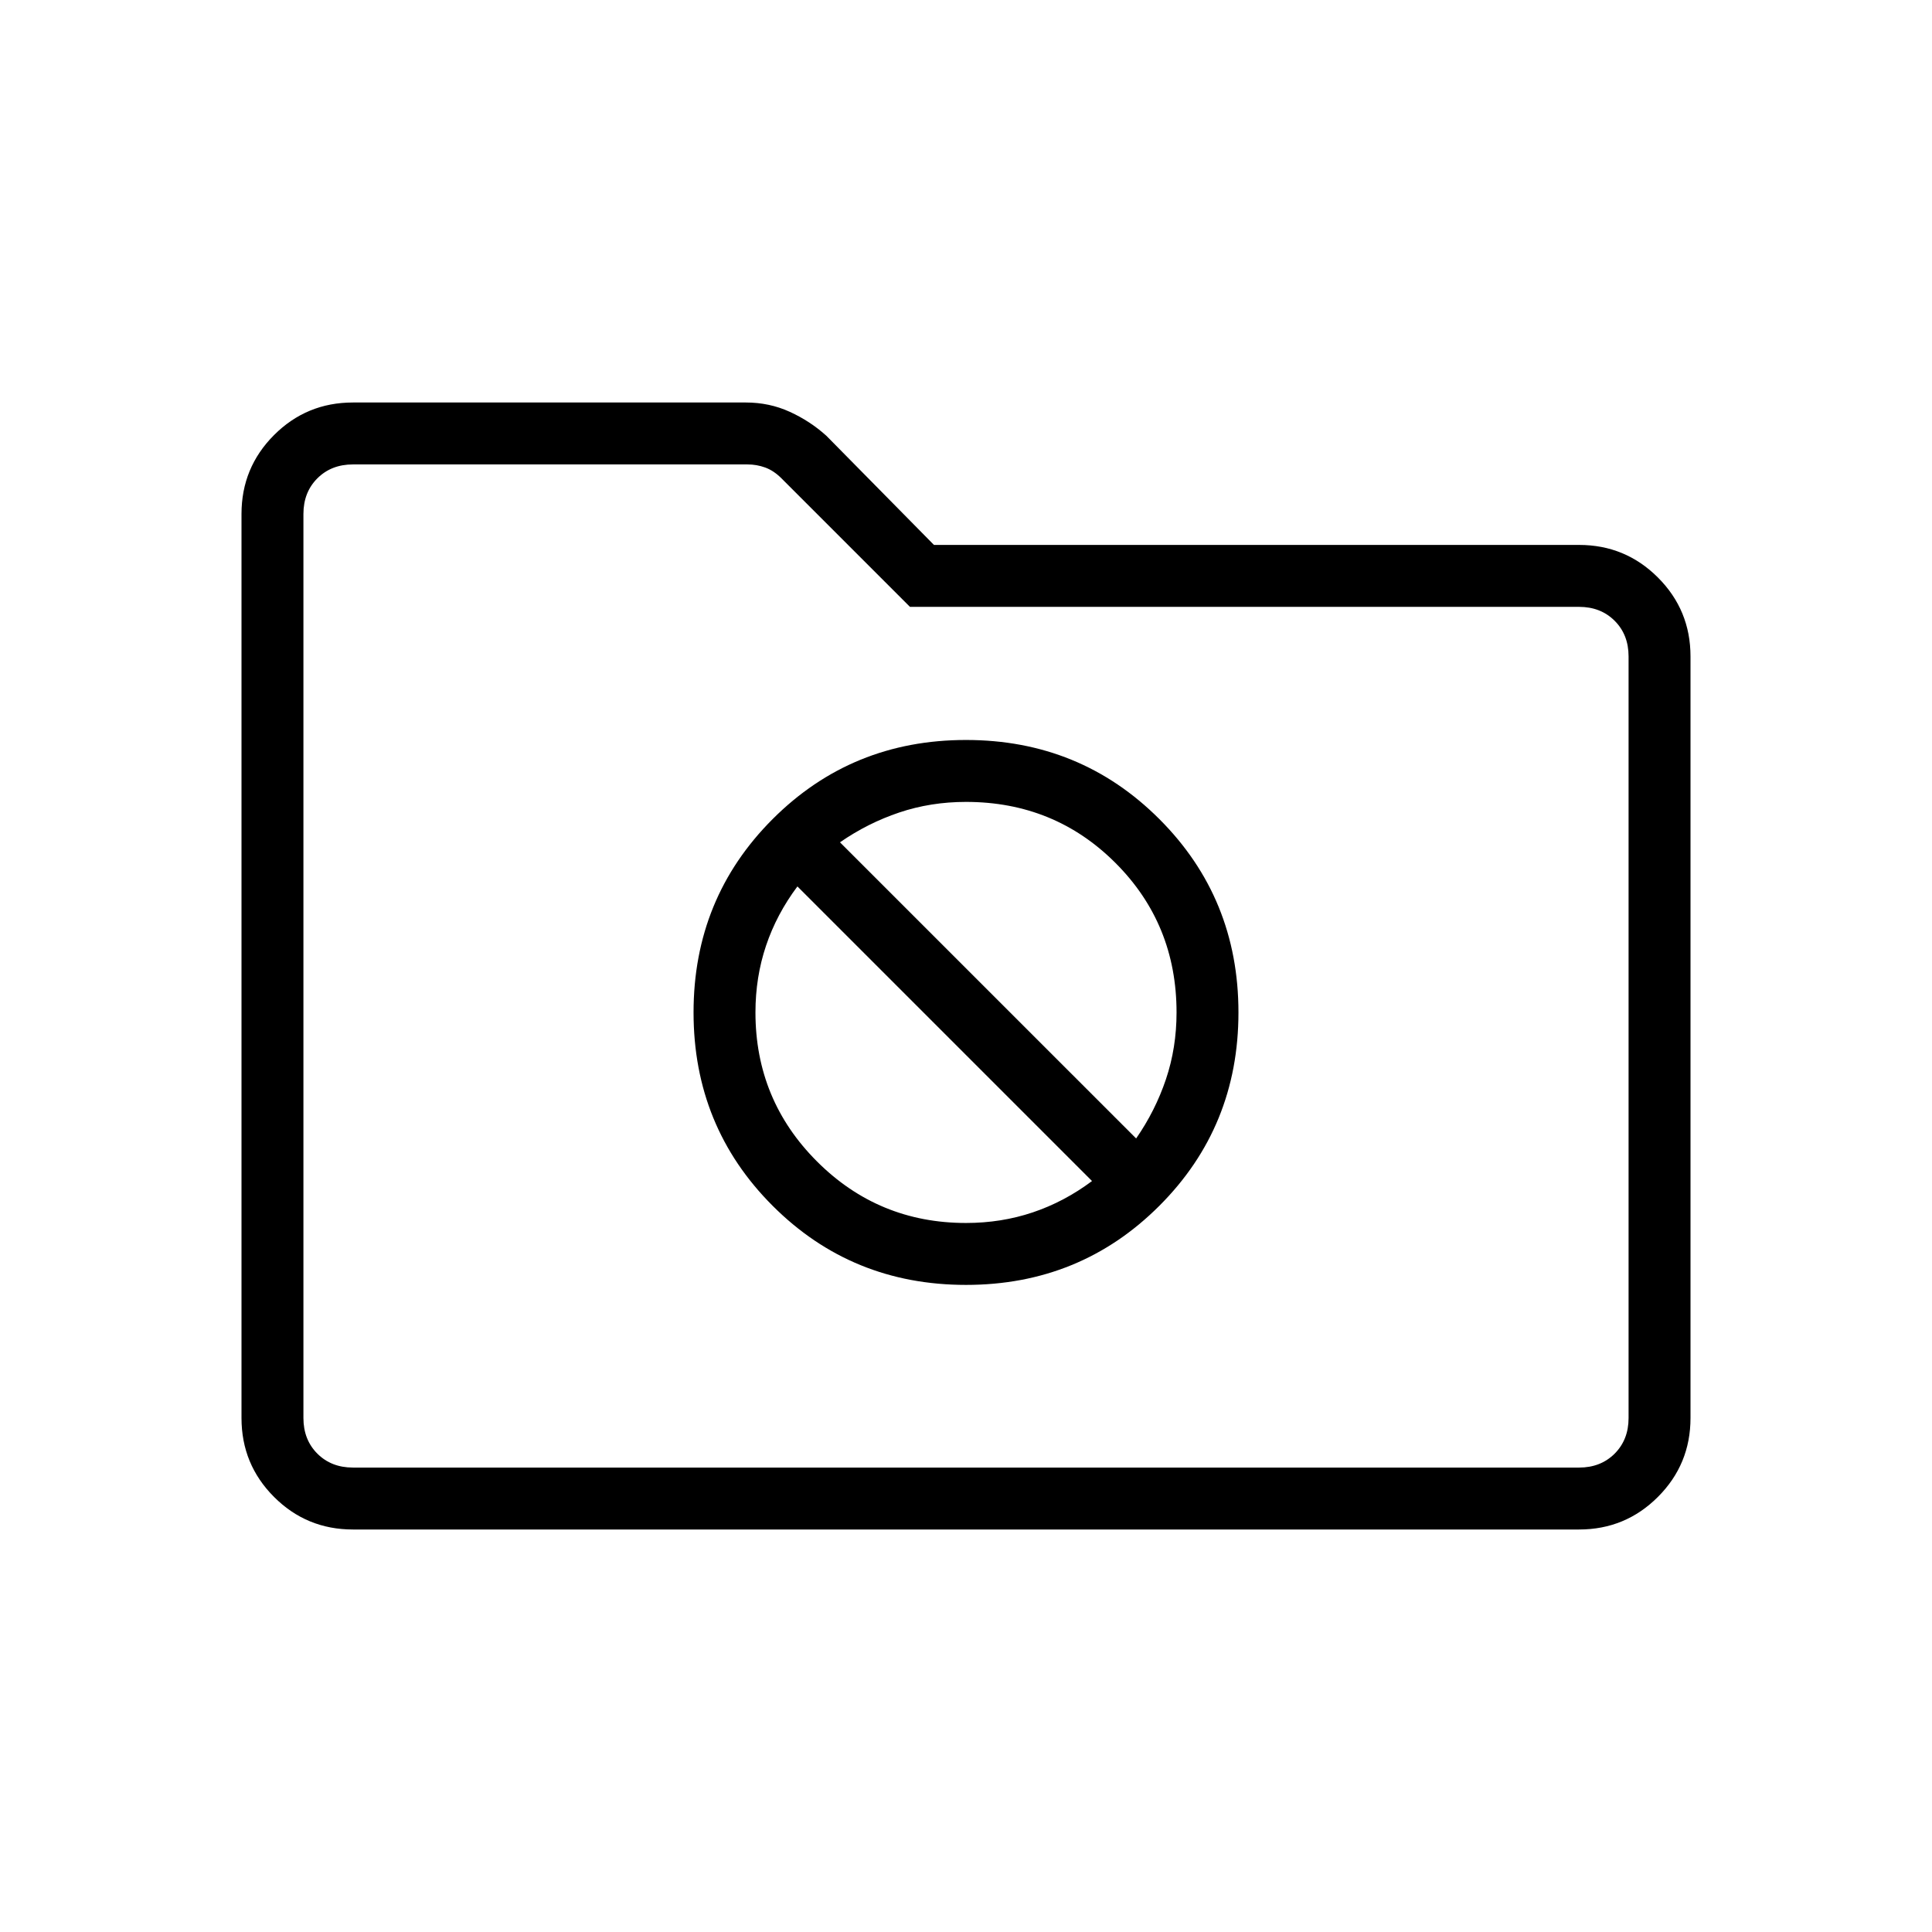 <svg xmlns="http://www.w3.org/2000/svg" height="48" viewBox="0 -960 960 960" width="48"><path d="M175.38-200q-23.05 0-39.22-16.19Q120-232.38 120-255.38v-449.24q0-23 16.16-39.19Q152.33-760 175.38-760h195.24q11.67 0 21.79 4.62 10.13 4.61 18.22 11.93l53.45 54.22h320.54q23 0 39.19 16.19Q840-656.85 840-633.85v378.47q0 23-16.19 39.19Q807.62-200 784.62-200H175.38Zm0-30.77h609.24q10.76 0 17.69-6.92 6.92-6.93 6.92-17.69v-378.47q0-10.77-6.92-17.69-6.93-6.92-17.69-6.92H452.15l-63.84-63.85q-3.85-3.84-8.08-5.38t-8.85-1.54h-196q-10.76 0-17.69 6.92-6.92 6.93-6.92 17.69v449.24q0 10.76 6.92 17.69 6.93 6.92 17.69 6.92Zm-24.61 0V-729.23-230.77ZM480-321.54q56.77 0 96.08-39.31 39.3-39.3 39.3-96.07 0-56.77-39.3-96.08-39.31-39.31-96.08-39.31-56.77 0-96.08 39.31-39.3 39.31-39.3 96.08 0 56.77 39.3 96.07 39.31 39.31 96.08 39.31Zm-62.62-219.92q13.77-9.54 29.43-14.81 15.65-5.27 33.19-5.27 43.94 0 74.28 30.34 30.34 30.34 30.34 74.28 0 17.54-5.27 33.19-5.27 15.65-14.81 29.42L417.38-541.46ZM480-352.31q-43.46 0-74.04-30.57-30.58-30.58-30.58-74.04 0-17.54 5.27-33.2 5.27-15.65 15.58-29.42l146.39 146.39q-13.77 10.3-29.43 15.57-15.65 5.27-33.19 5.27Z"/></svg>